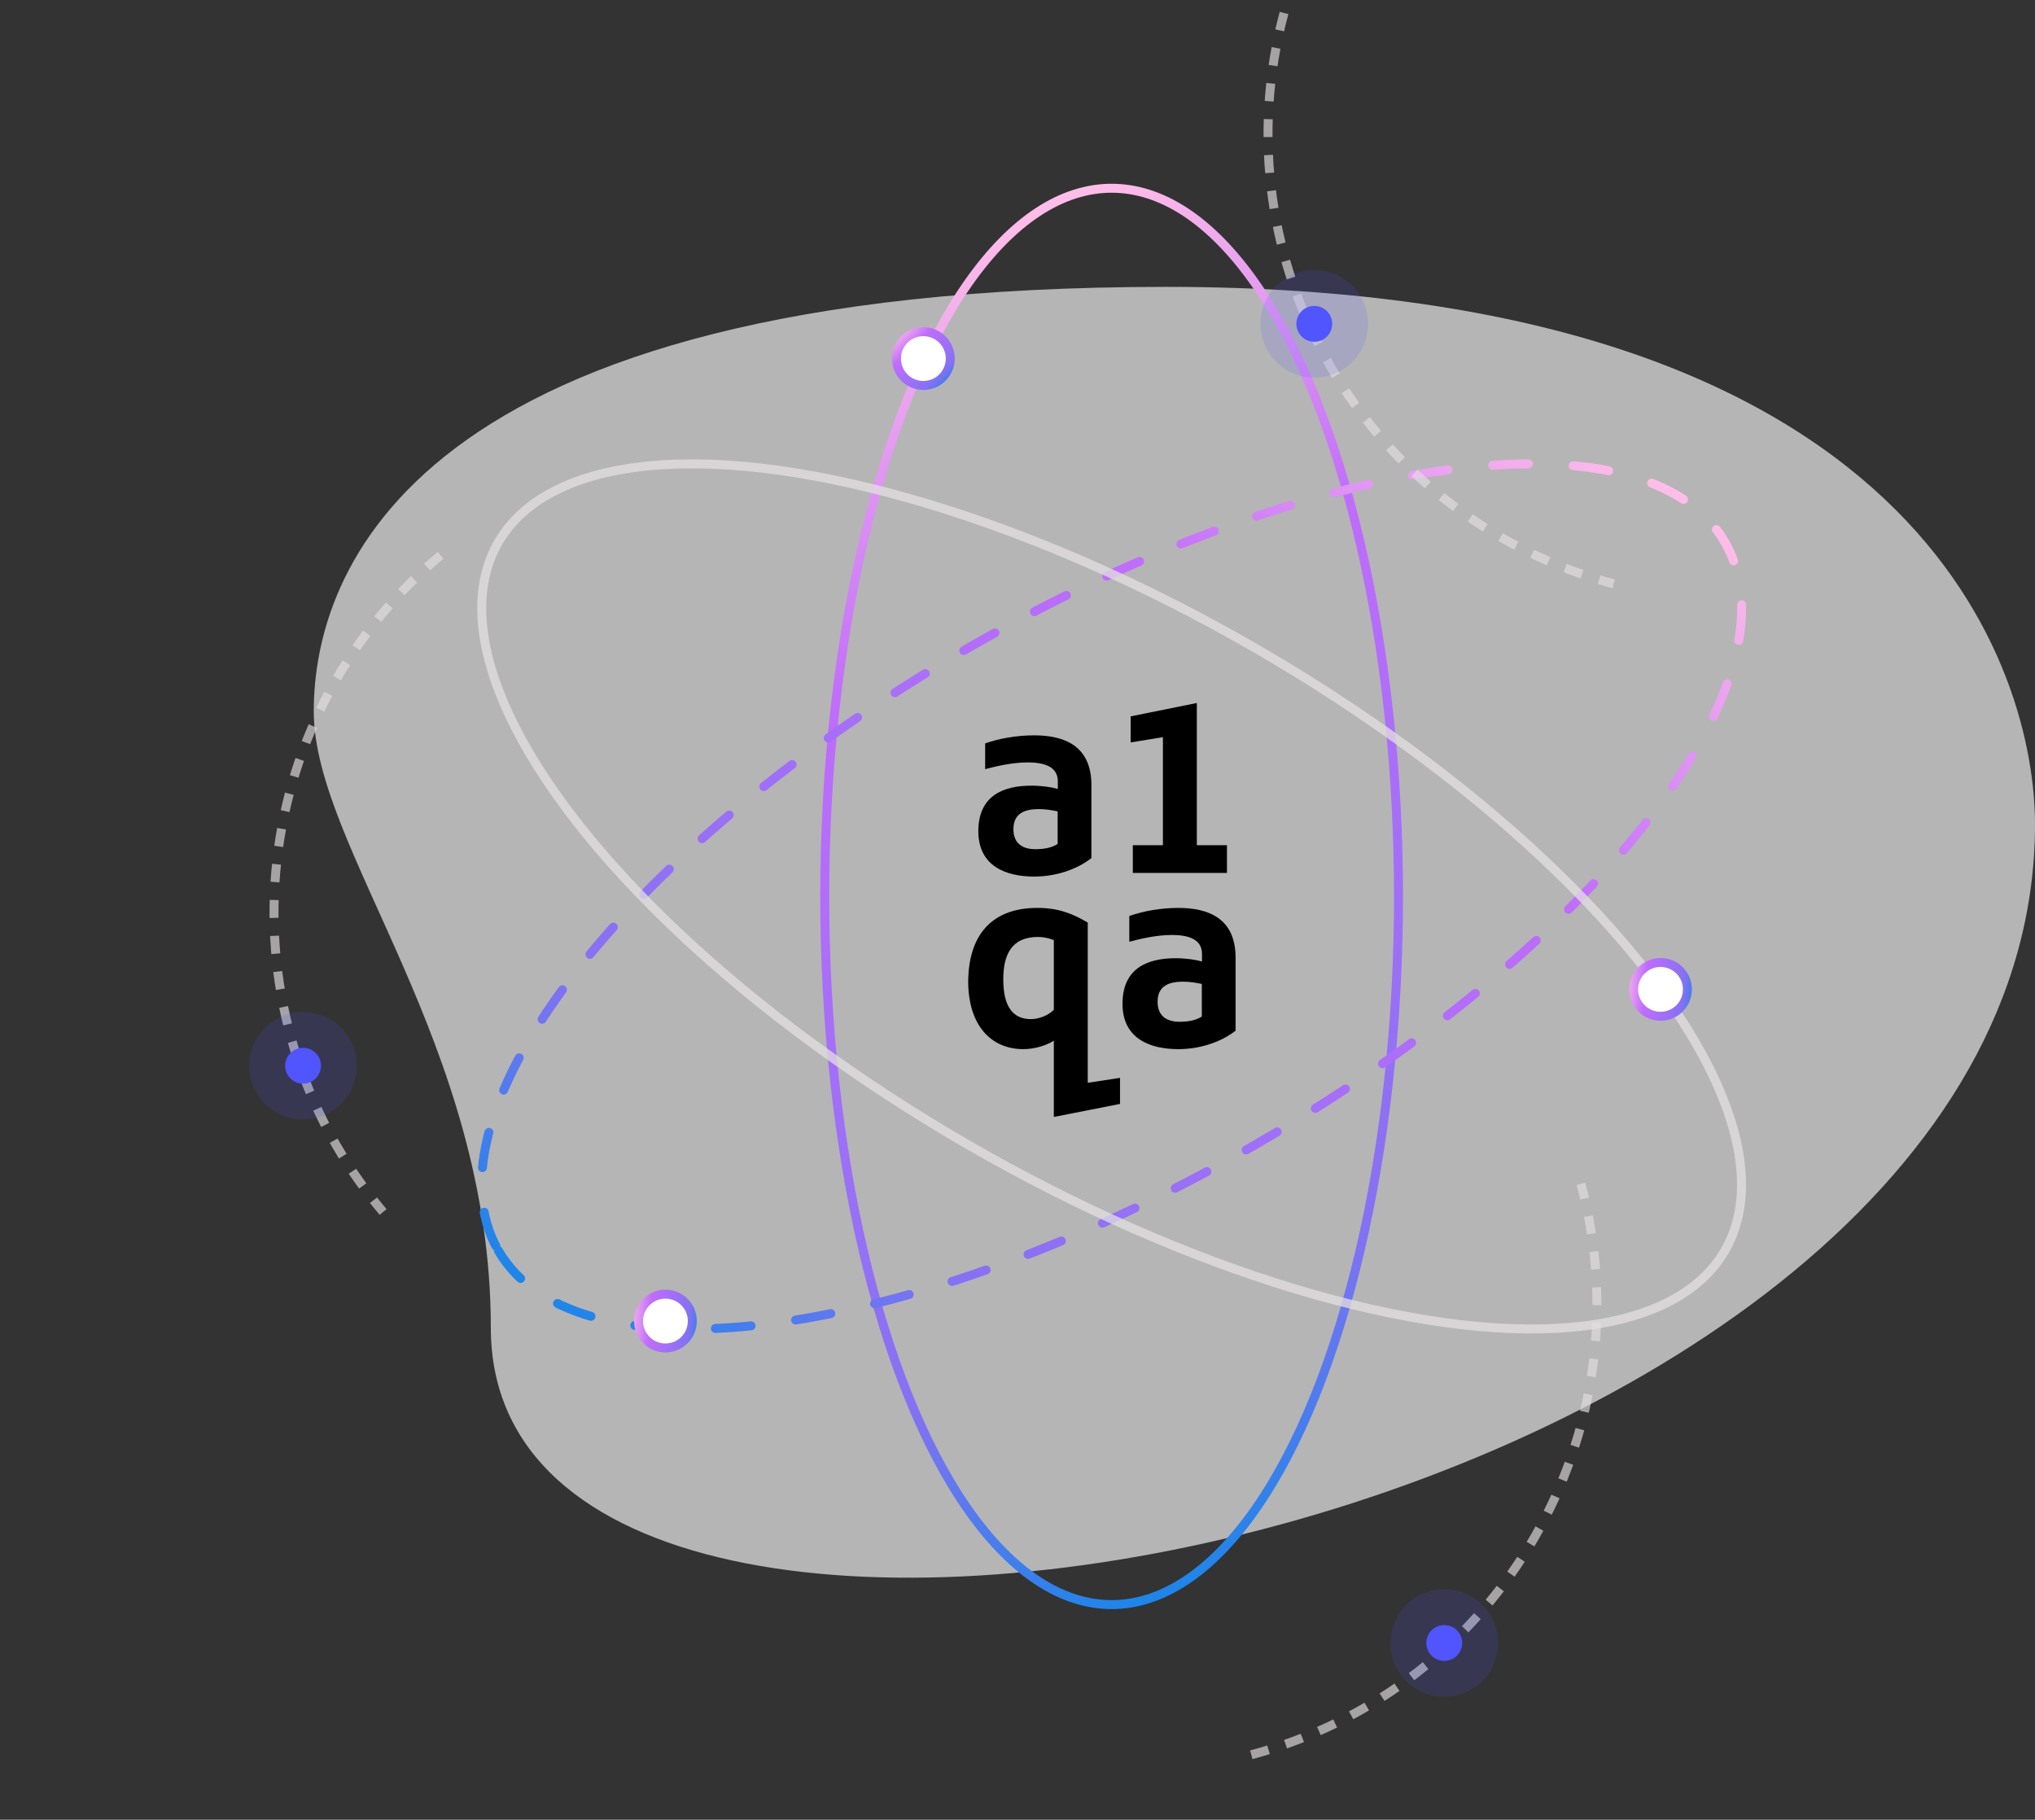 <svg xmlns="http://www.w3.org/2000/svg" width="227" height="203" viewBox="0 0 227 203">
  <rect x="0" y="0" width="227" height="203" fill="#333333" stroke="none"/>
  <defs>
    <linearGradient id="img-principles-2-a" x1="58.204%" x2="41.796%" y1="100%" y2="0%">
      <stop offset="0%" stop-color="#1E85E9"/>
      <stop offset="20.276%" stop-color="#8671F3"/>
      <stop offset="70.727%" stop-color="#C06CFD" stop-opacity=".99"/>
      <stop offset="100%" stop-color="#FFBEE8"/>
    </linearGradient>
    <linearGradient id="img-principles-2-b" x1="100%" x2="0%" y1="100%" y2="0%">
      <stop offset="0%" stop-color="#1E85E9"/>
      <stop offset="20.276%" stop-color="#8671F3"/>
      <stop offset="70.727%" stop-color="#C06CFD" stop-opacity=".99"/>
      <stop offset="100%" stop-color="#FFBEE8"/>
    </linearGradient>
  </defs>
  <g fill="none" fill-rule="evenodd">
    <path fill="#FAFAFA" d="M207.25,59.897 C207.25,91.598 227,113.368 227,128.643 C227,143.918 216.439,176 131.923,176 C47.408,176 35,132.841 35,116.04 C35,37.362 207.25,3.754 207.25,59.897 Z" opacity=".65" transform="rotate(180 131 104)"/>
    <ellipse cx="124" cy="100" stroke="url(#img-principles-2-a)" rx="32" ry="79"/>
    <g transform="translate(106.875 78)">
      <rect width="53.245" height="46.884" x="1.125" y=".413" fill="#FFF" opacity="0"/>
      <g fill="#000" fill-rule="nonzero" transform="translate(.863 .229)">
        <path d="M8.943,12.164 C8.238,12.642 7.292,12.753 6.439,12.753 C5.122,12.753 4.009,12.182 4.009,10.526 C4.009,8.74 5.289,8.28 6.847,8.28 C7.607,8.28 8.349,8.409 8.943,8.538 L8.943,12.164 Z M6.327,0.053 C4.435,0.053 2.451,0.384 0.855,0.955 L0.855,3.826 C1.765,3.587 3.73,3.071 5.586,3.071 C7.366,3.071 8.962,3.494 8.962,5.188 L8.962,6.035 C8.275,5.832 7.181,5.666 5.994,5.666 C2.951,5.666 0.095,6.734 0.095,10.746 C0.095,14.648 3.174,15.808 6.327,15.808 C8.646,15.808 11.02,15.072 12.708,13.747 L12.708,5.593 C12.708,1.157 9.592,0.053 6.327,0.053 L6.327,0.053 Z" transform="translate(17.38 23)"/>
        <polygon points="3.691 15.916 .334 15.916 .334 19.008 10.833 19.008 10.833 15.916 7.475 15.916 7.475 .051 .093 1.542 .093 4.45 3.691 3.861" transform="translate(18.292 .142)"/>
        <path d="M8.908,12.164 C8.203,12.642 7.257,12.753 6.404,12.753 C5.087,12.753 3.974,12.182 3.974,10.526 C3.974,8.74 5.254,8.28 6.812,8.28 C7.572,8.28 8.314,8.409 8.908,8.538 L8.908,12.164 Z M5.959,5.667 C2.917,5.667 0.06,6.734 0.06,10.746 C0.06,14.648 3.139,15.808 6.292,15.808 C8.611,15.808 10.985,15.072 12.673,13.747 L12.673,5.593 C12.673,1.157 9.557,0.053 6.292,0.053 C4.4,0.053 2.416,0.384 0.821,0.955 L0.821,3.826 C1.73,3.587 3.696,3.072 5.551,3.072 C7.331,3.072 8.927,3.495 8.927,5.188 L8.927,6.035 C8.24,5.832 7.146,5.667 5.959,5.667 L5.959,5.667 Z" transform="translate(1.333 3.748)"/>
        <path d="M9.653,11.446 C8.93,12.145 7.891,12.476 7.093,12.476 C5.164,12.476 4.014,11.188 4.014,8.059 C4.014,5.353 4.886,3.311 7.891,3.311 C8.447,3.311 9.041,3.421 9.653,3.66 L9.653,11.446 Z M13.437,1.709 C11.693,0.679 10.117,0.071 7.817,0.071 C2.4,0.071 0.1,3.476 0.1,8.39 C0.156,13.268 2.716,15.826 6.24,15.826 C7.464,15.826 8.726,15.458 9.653,14.887 L9.653,23.391 L17.036,21.937 L17.036,19.029 L13.437,19.581 L13.437,1.709 Z" transform="translate(.162 22.981)"/>
      </g>
    </g>
    <circle cx="103" cy="40" r="3" fill="#FFF"/>
    <circle cx="103" cy="40" r="3" stroke="url(#img-principles-2-b)"/>
    <path stroke="url(#img-principles-2-a)" stroke-dasharray="4 5" stroke-linecap="round" stroke-linejoin="round" d="M124,179 C141.673,179 156,143.63 156,100 C156,56.37 141.673,21 124,21 C106.327,21 92,56.37 92,100 C92,143.63 106.327,179 124,179 Z" transform="rotate(60 124 100)"/>
    <ellipse cx="124" cy="100" stroke="#E3E0E0" stroke-linejoin="round" opacity=".75" rx="32" ry="79" transform="rotate(120 124 100)"/>
    <g transform="rotate(-40 139.403 49.505)">
      <circle cx="26.569" cy="82.58" r="3" fill="#FFF"/>
      <circle cx="26.569" cy="82.58" r="3" stroke="url(#img-principles-2-b)"/>
      <circle cx="135.383" cy="125.585" r="3" fill="#FFF"/>
      <circle cx="135.383" cy="125.585" r="3" stroke="url(#img-principles-2-b)"/>
      <g transform="rotate(-90 26.781 26.252)">
        <path stroke="#E3E0E0" stroke-dasharray="2" d="M52.017,61.732 C52.017,33.013 28.736,9.732 0.017,9.732" opacity=".649"/>
        <g fill="#5055FE" transform="rotate(-40 19.798 -2.003)">
          <circle cx="8.725" cy="8.791" r="6" opacity=".152" transform="rotate(45 8.725 8.791)"/>
          <circle cx="8.725" cy="8.791" r="2" transform="rotate(45 8.725 8.791)"/>
        </g>
      </g>
    </g>
    <g transform="rotate(-165 94.247 21.086)">
      <path stroke="#E3E0E0" stroke-dasharray="2" d="M52.017,52.732 C52.017,24.013 28.736,0.732 0.017,0.732" opacity=".649"/>
      <g fill="#5055FE" transform="rotate(-40 39.803 -28.21)">
        <circle cx="8.725" cy="8.791" r="6" opacity=".152" transform="rotate(45 8.725 8.791)"/>
        <circle cx="8.725" cy="8.791" r="2" transform="rotate(45 8.725 8.791)"/>
      </g>
    </g>
    <g transform="rotate(75 2.606 181.3)">
      <path stroke="#E3E0E0" stroke-dasharray="2" d="M52.017,52.732 C52.017,24.013 28.736,0.732 0.017,0.732" opacity=".649"/>
      <g fill="#5055FE" transform="rotate(-40 54.506 -31.824)">
        <circle cx="8.725" cy="8.791" r="6" opacity=".152" transform="rotate(45 8.725 8.791)"/>
        <circle cx="8.725" cy="8.791" r="2" transform="rotate(45 8.725 8.791)"/>
      </g>
    </g>
  </g>
</svg>
